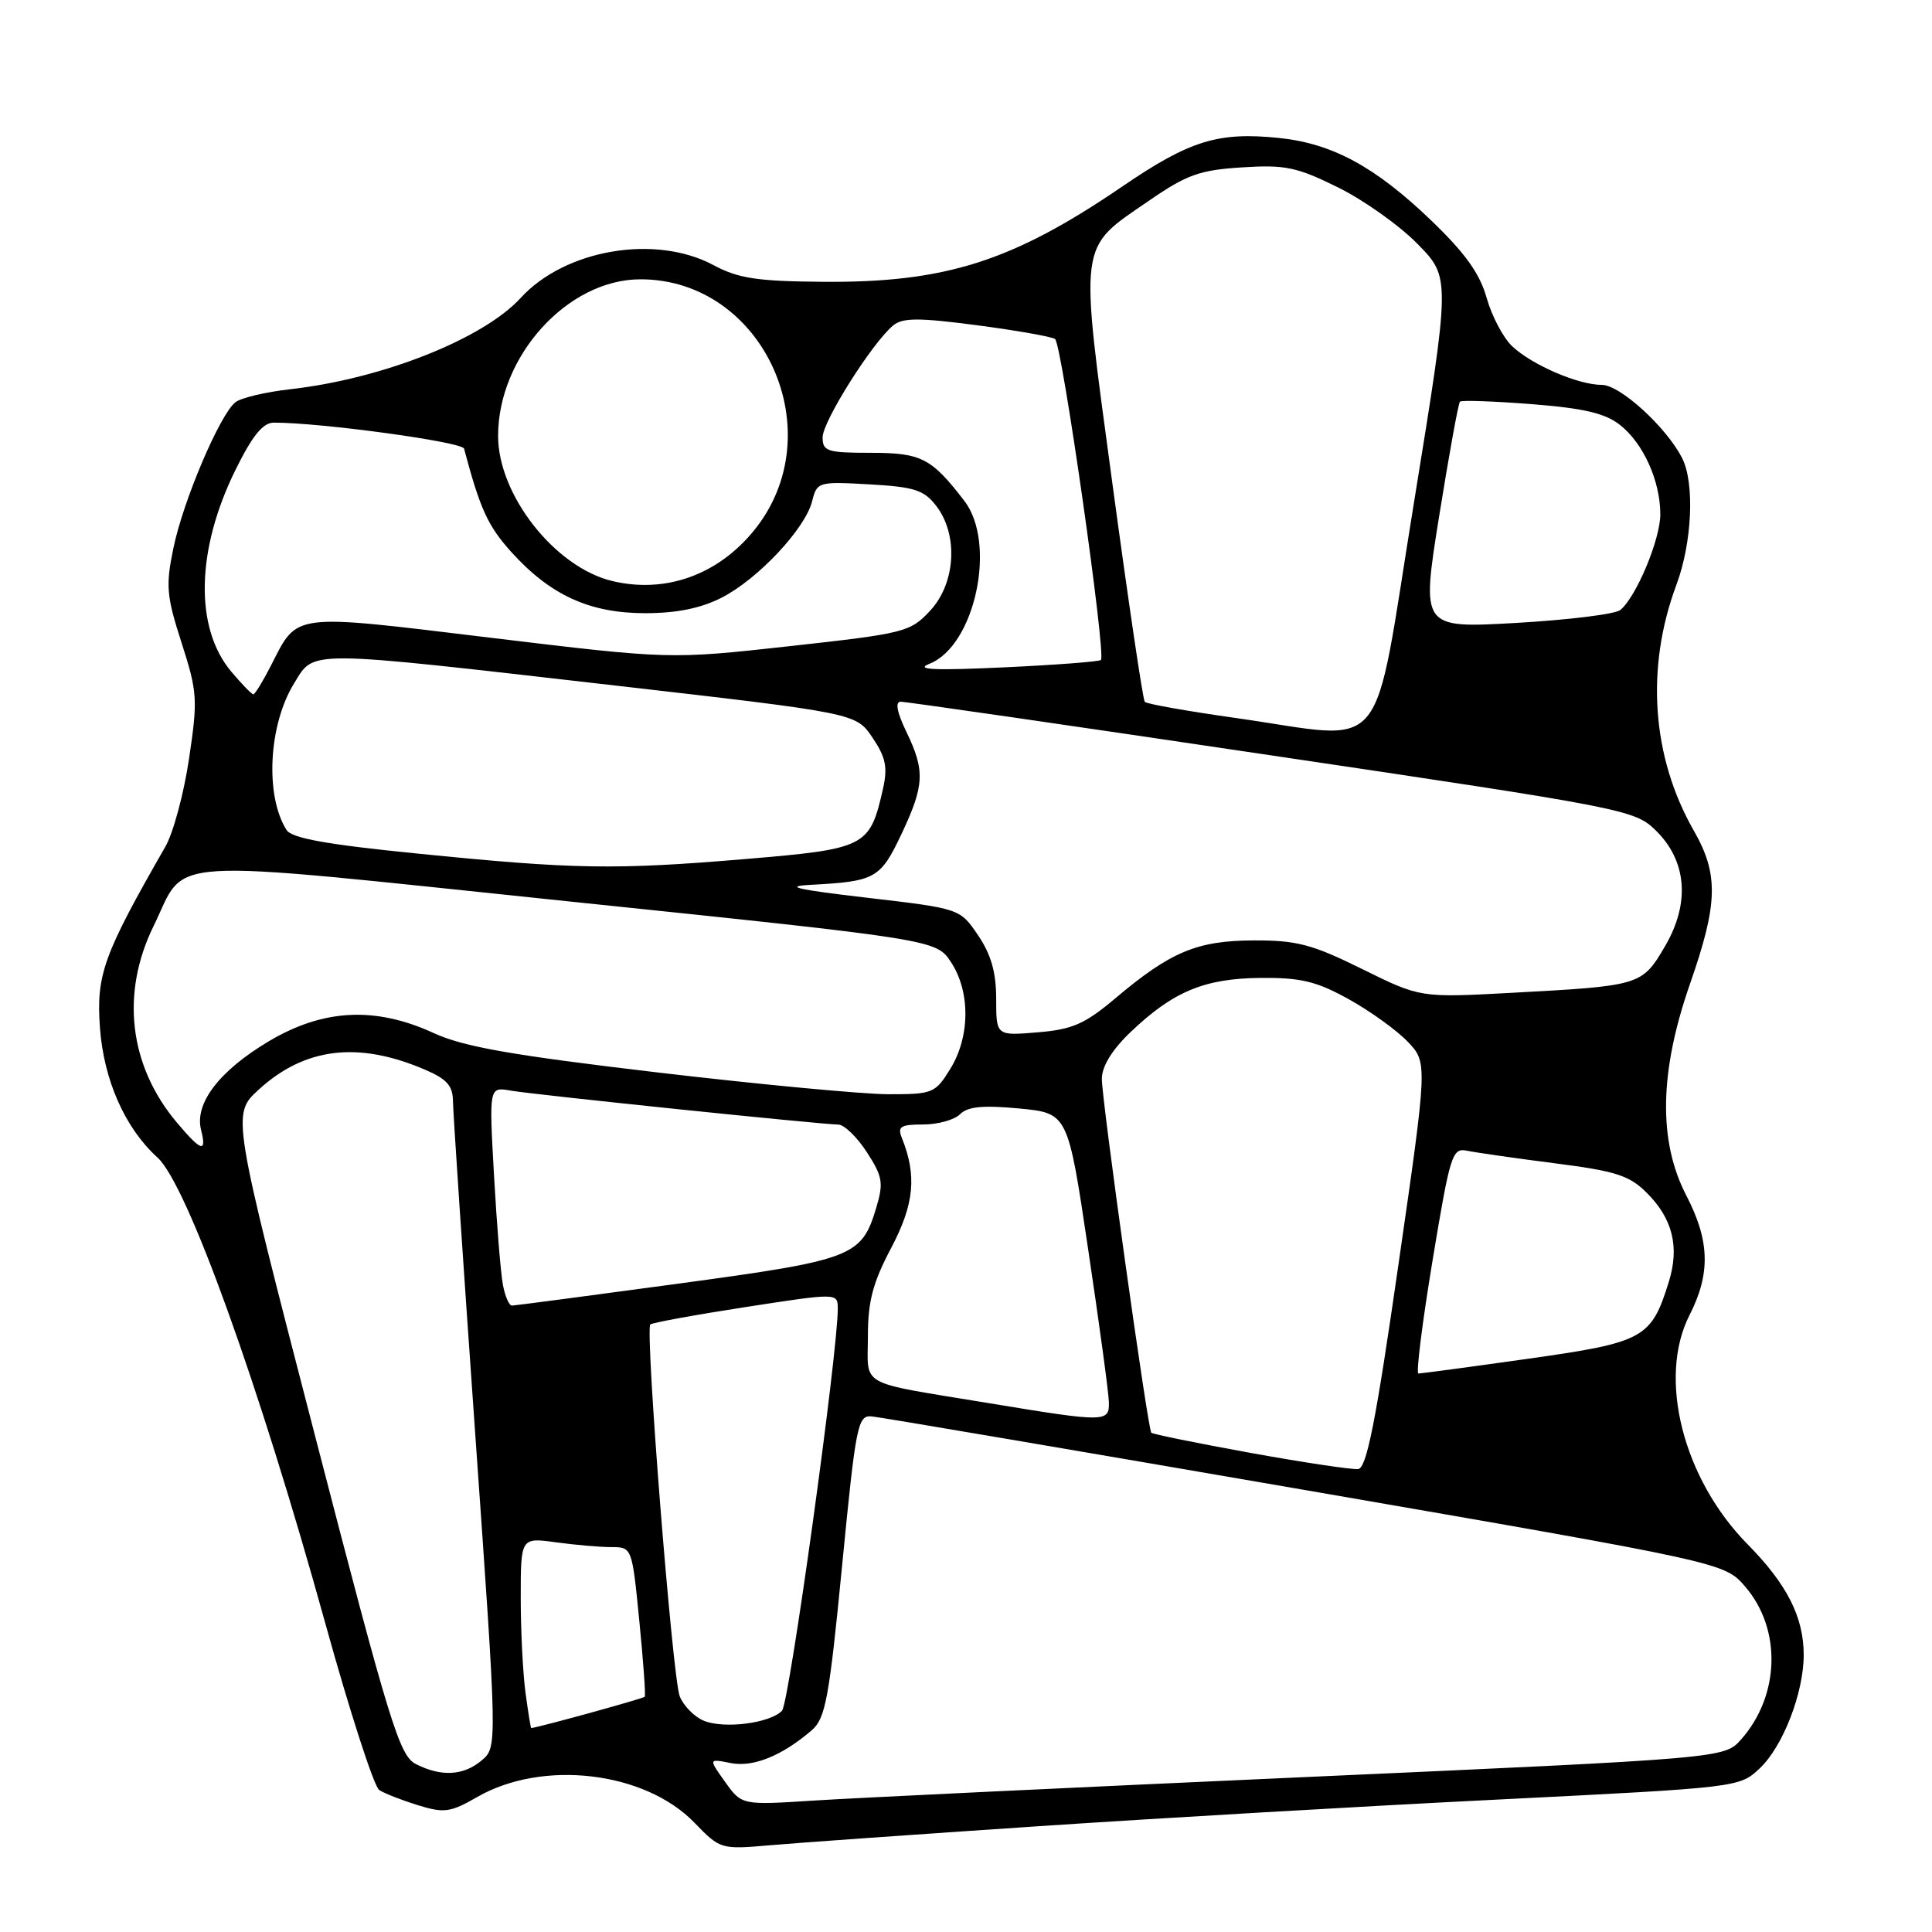 <?xml version="1.0" encoding="UTF-8" standalone="no"?>
<!DOCTYPE svg PUBLIC "-//W3C//DTD SVG 1.1//EN" "http://www.w3.org/Graphics/SVG/1.1/DTD/svg11.dtd" >
<svg xmlns="http://www.w3.org/2000/svg" xmlns:xlink="http://www.w3.org/1999/xlink" version="1.1" viewBox="0 0 256 256">
 <g >
 <path fill="currentColor"
d=" M 137.50 241.99 C 153.45 240.92 180.90 239.32 198.50 238.45 C 230.50 236.85 230.50 236.85 233.21 234.28 C 236.26 231.38 239.00 224.30 239.00 219.29 C 239.00 214.27 236.79 209.92 231.56 204.62 C 223.00 195.93 219.62 182.58 223.88 174.24 C 226.67 168.76 226.56 164.41 223.45 158.42 C 219.71 151.21 219.87 142.02 223.93 130.38 C 227.66 119.69 227.75 115.85 224.42 110.03 C 218.86 100.30 218.03 88.49 222.13 77.50 C 224.22 71.90 224.58 63.99 222.88 60.68 C 220.79 56.59 214.66 51.00 212.26 51.00 C 209.13 51.00 203.02 48.37 200.37 45.88 C 199.19 44.77 197.67 41.89 196.99 39.48 C 196.09 36.25 194.14 33.53 189.61 29.18 C 182.22 22.09 176.54 19.01 169.47 18.28 C 161.40 17.45 157.64 18.62 148.71 24.71 C 134.15 34.65 125.25 37.48 109.00 37.34 C 100.31 37.27 97.82 36.89 94.54 35.13 C 86.86 31.01 74.88 33.04 69.00 39.47 C 64.03 44.90 50.69 50.19 38.50 51.57 C 35.20 51.94 31.90 52.72 31.18 53.31 C 29.12 54.96 24.28 66.33 22.99 72.57 C 21.94 77.61 22.05 78.94 24.06 85.18 C 26.16 91.71 26.22 92.68 25.05 100.52 C 24.37 105.12 22.96 110.37 21.91 112.19 C 13.71 126.48 12.74 129.16 13.24 136.14 C 13.74 143.10 16.56 149.48 20.87 153.38 C 24.79 156.93 34.31 183.35 43.06 214.94 C 46.32 226.73 49.56 236.74 50.25 237.19 C 50.94 237.64 53.25 238.54 55.38 239.20 C 58.85 240.27 59.68 240.16 63.22 238.12 C 71.89 233.12 85.42 234.71 92.00 241.50 C 95.43 245.04 95.52 245.07 101.98 244.51 C 105.57 244.19 121.55 243.06 137.50 241.99 Z  M 96.08 236.11 C 93.88 233.03 93.88 233.03 96.80 233.61 C 99.79 234.21 103.62 232.66 107.57 229.26 C 109.38 227.69 109.87 225.06 111.58 207.49 C 113.41 188.73 113.65 187.51 115.51 187.68 C 116.61 187.78 142.47 192.18 173.00 197.45 C 228.50 207.05 228.50 207.05 231.24 210.23 C 236.09 215.85 235.86 224.66 230.71 230.48 C 228.50 232.98 228.50 232.98 173.00 235.47 C 142.47 236.84 113.17 238.24 107.89 238.58 C 98.28 239.20 98.28 239.20 96.08 236.11 Z  M 55.09 233.74 C 52.92 232.62 51.63 228.42 41.70 190.08 C 30.71 147.66 30.71 147.66 34.27 144.39 C 40.37 138.81 47.42 137.94 56.25 141.71 C 59.20 142.96 60.00 143.86 60.02 145.90 C 60.03 147.33 61.36 167.18 62.97 190.00 C 65.90 231.50 65.90 231.50 63.84 233.25 C 61.43 235.30 58.46 235.46 55.09 233.74 Z  M 69.64 224.36 C 69.29 221.81 69.00 216.12 69.00 211.72 C 69.00 203.73 69.00 203.73 73.64 204.36 C 76.19 204.71 79.51 205.00 81.01 205.00 C 83.74 205.00 83.75 205.03 84.71 214.75 C 85.24 220.11 85.57 224.65 85.43 224.83 C 85.25 225.06 71.83 228.77 70.39 228.98 C 70.32 228.99 69.99 226.91 69.64 224.36 Z  M 93.24 228.00 C 92.00 227.48 90.57 226.03 90.07 224.78 C 89.11 222.37 85.45 176.21 86.17 175.50 C 86.40 175.27 92.08 174.23 98.80 173.19 C 111.00 171.31 111.00 171.31 111.01 173.40 C 111.02 179.25 104.59 225.66 103.62 226.68 C 102.04 228.34 95.93 229.12 93.24 228.00 Z  M 165.67 192.51 C 158.62 191.23 152.71 190.03 152.55 189.84 C 152.08 189.30 145.99 145.77 146.00 142.95 C 146.00 141.32 147.34 139.12 149.75 136.81 C 155.40 131.40 159.56 129.65 167.00 129.58 C 172.35 129.53 174.42 130.02 178.68 132.38 C 181.52 133.95 185.05 136.49 186.51 138.01 C 189.17 140.79 189.17 140.79 185.29 167.64 C 182.30 188.40 181.09 194.53 179.96 194.66 C 179.16 194.75 172.73 193.79 165.67 192.51 Z  M 131.00 185.92 C 113.43 183.02 115.00 183.88 115.00 177.08 C 115.00 172.44 115.65 169.97 118.09 165.35 C 121.15 159.55 121.51 155.77 119.49 150.75 C 118.90 149.28 119.35 149.00 122.32 149.00 C 124.27 149.00 126.47 148.39 127.22 147.63 C 128.24 146.62 130.26 146.43 135.05 146.88 C 141.50 147.50 141.50 147.50 144.18 165.50 C 145.66 175.40 146.90 184.51 146.93 185.75 C 147.01 188.48 146.58 188.49 131.00 185.92 Z  M 189.82 167.02 C 192.16 152.91 192.43 152.06 194.40 152.48 C 195.56 152.72 200.78 153.47 206.00 154.14 C 214.10 155.17 215.90 155.75 218.20 158.05 C 221.64 161.48 222.56 165.21 221.13 169.84 C 218.80 177.35 217.85 177.87 202.50 180.04 C 194.83 181.12 188.28 182.00 187.95 182.00 C 187.61 182.00 188.46 175.26 189.82 167.02 Z  M 66.64 170.25 C 66.35 168.74 65.82 162.21 65.46 155.76 C 64.80 144.01 64.80 144.01 67.65 144.51 C 70.75 145.05 108.78 148.99 111.08 149.01 C 111.86 149.02 113.56 150.66 114.86 152.67 C 116.95 155.89 117.09 156.74 116.12 159.99 C 114.16 166.53 113.11 166.94 89.81 170.10 C 78.09 171.69 68.20 172.99 67.83 173.00 C 67.46 173.00 66.92 171.76 66.64 170.25 Z  M 23.44 148.75 C 17.12 141.25 15.97 131.68 20.32 122.77 C 24.91 113.40 20.08 113.69 75.27 119.43 C 124.04 124.50 124.04 124.50 126.02 127.50 C 128.59 131.42 128.55 137.37 125.92 141.63 C 123.92 144.87 123.60 145.00 117.67 144.99 C 114.28 144.98 100.47 143.68 87.00 142.09 C 67.84 139.83 61.41 138.70 57.50 136.90 C 49.72 133.32 42.80 133.68 35.54 138.02 C 29.04 141.91 25.76 146.21 26.64 149.71 C 27.42 152.82 26.68 152.59 23.44 148.75 Z  M 132.00 132.36 C 132.00 128.84 131.32 126.47 129.60 123.93 C 127.20 120.39 127.20 120.39 114.85 118.95 C 105.49 117.86 103.71 117.44 107.50 117.24 C 115.97 116.79 116.66 116.41 119.43 110.56 C 122.50 104.06 122.60 102.14 120.09 96.95 C 118.85 94.38 118.59 92.99 119.34 92.98 C 119.98 92.97 142.10 96.17 168.50 100.10 C 214.99 107.00 216.59 107.31 219.32 109.96 C 223.52 114.01 223.99 119.63 220.63 125.37 C 217.58 130.58 217.41 130.63 200.35 131.55 C 188.20 132.21 188.20 132.21 180.49 128.40 C 173.87 125.13 171.84 124.59 166.14 124.61 C 158.61 124.64 155.12 126.09 147.74 132.32 C 143.74 135.69 142.09 136.41 137.49 136.79 C 132.00 137.25 132.00 137.25 132.00 132.36 Z  M 55.20 113.09 C 43.26 111.90 38.65 111.06 37.97 109.98 C 35.09 105.43 35.58 96.03 38.98 90.53 C 41.72 86.10 40.10 86.09 81.47 90.83 C 113.43 94.50 113.43 94.50 115.61 97.74 C 117.37 100.35 117.64 101.68 117.00 104.52 C 115.26 112.23 114.76 112.48 98.85 113.82 C 81.43 115.28 76.14 115.20 55.20 113.09 Z  M 163.82 95.15 C 157.39 94.24 151.93 93.28 151.69 93.00 C 151.44 92.72 149.52 79.75 147.41 64.16 C 143.00 31.48 142.79 33.10 152.31 26.55 C 157.25 23.15 158.97 22.53 164.56 22.18 C 170.28 21.81 171.83 22.13 177.29 24.83 C 180.70 26.51 185.46 29.89 187.85 32.34 C 192.20 36.78 192.20 36.78 187.35 66.64 C 181.74 101.16 184.30 98.05 163.82 95.15 Z  M 30.65 89.00 C 25.76 83.19 25.98 72.84 31.21 62.25 C 33.45 57.71 34.84 56.00 36.29 56.00 C 42.57 56.00 61.26 58.55 61.49 59.45 C 63.61 67.43 64.65 69.71 67.74 73.13 C 72.92 78.87 78.13 81.25 85.50 81.25 C 89.67 81.25 92.86 80.60 95.61 79.20 C 100.43 76.74 106.69 70.07 107.61 66.42 C 108.26 63.84 108.41 63.80 115.22 64.18 C 121.18 64.52 122.44 64.93 124.06 67.04 C 127.01 70.87 126.63 77.29 123.25 80.92 C 120.60 83.76 119.92 83.93 104.64 85.62 C 88.78 87.37 88.78 87.37 64.97 84.50 C 38.44 81.29 39.49 81.16 35.91 88.18 C 34.84 90.28 33.78 92.00 33.57 92.00 C 33.35 92.00 32.04 90.65 30.65 89.00 Z  M 123.17 87.95 C 129.20 85.55 132.10 72.01 127.79 66.38 C 123.41 60.68 122.08 60.00 115.35 60.00 C 109.61 60.00 109.00 59.80 109.00 57.95 C 109.00 55.84 115.56 45.44 118.34 43.13 C 119.60 42.09 121.69 42.08 129.41 43.09 C 134.64 43.78 139.32 44.60 139.80 44.92 C 140.70 45.52 146.59 86.74 145.88 87.45 C 145.66 87.67 139.86 88.11 132.99 88.43 C 123.68 88.86 121.18 88.74 123.17 87.95 Z  M 190.69 68.42 C 192.00 60.27 193.24 53.42 193.45 53.22 C 193.66 53.01 197.93 53.16 202.95 53.55 C 209.85 54.09 212.69 54.76 214.65 56.30 C 217.75 58.73 220.00 63.73 220.00 68.15 C 220.00 71.47 216.82 79.08 214.70 80.83 C 214.04 81.38 207.83 82.14 200.91 82.54 C 188.32 83.25 188.32 83.25 190.69 68.42 Z  M 81.17 77.00 C 73.57 75.21 66.00 65.61 66.00 57.76 C 66.00 47.17 75.22 37.02 84.85 37.01 C 101.28 36.99 110.47 57.48 99.82 70.40 C 95.02 76.22 88.16 78.65 81.17 77.00 Z "/>
</g>
</svg>